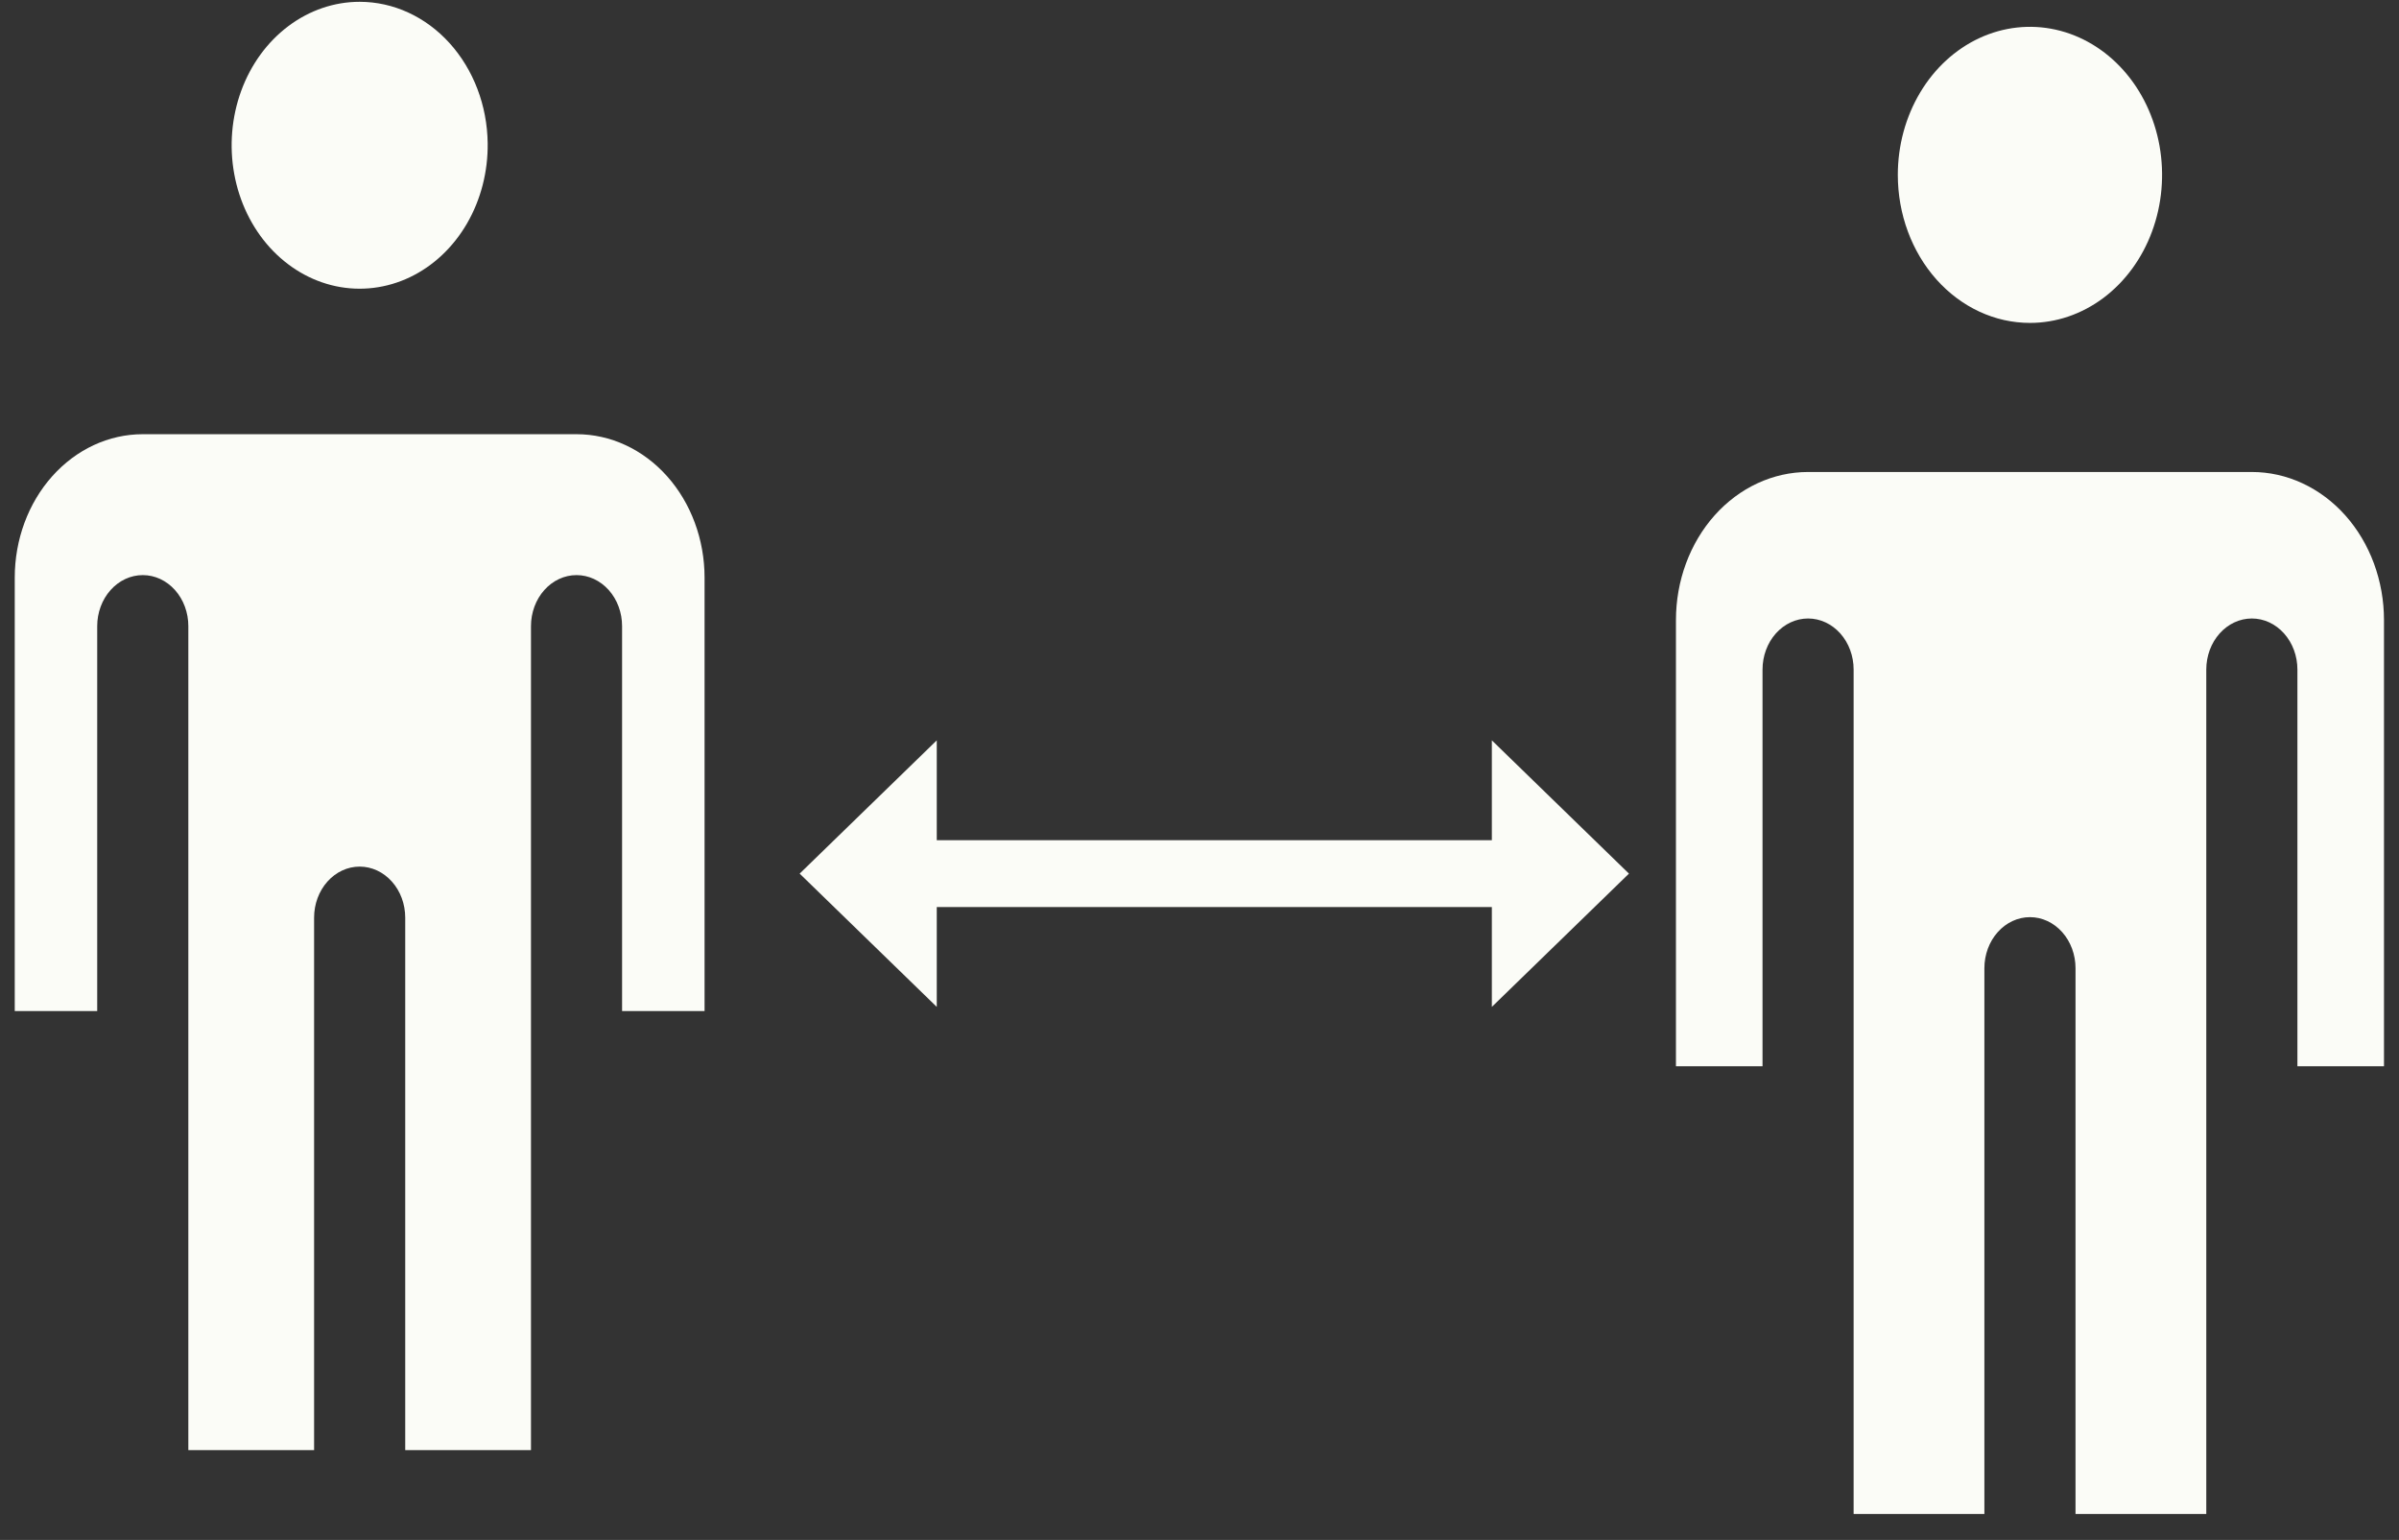 <svg width="81" height="52" viewBox="0 0 81 52" fill="none" xmlns="http://www.w3.org/2000/svg">
<rect x="0" y="0" width="81" height="52" fill="#333333" stroke="none"/>
<path d="M12.143 0.061C11.286 0.061 10.448 0.347 9.736 0.882C9.023 1.418 8.469 2.178 8.144 3.068C7.819 3.957 7.737 4.934 7.909 5.876C8.081 6.817 8.498 7.68 9.109 8.355C9.72 9.029 10.496 9.485 11.338 9.664C12.181 9.843 13.052 9.737 13.841 9.36C14.63 8.983 15.3 8.351 15.768 7.546C16.235 6.74 16.478 5.797 16.466 4.836C16.45 3.563 15.987 2.349 15.178 1.455C14.37 0.562 13.279 0.061 12.143 0.061Z" fill="#FBFCF7"/>
<path d="M68.54 10.904C69.422 10.904 70.284 10.611 71.018 10.062C71.752 9.512 72.324 8.732 72.661 7.818C72.999 6.905 73.087 5.899 72.915 4.93C72.743 3.96 72.318 3.069 71.694 2.37C71.07 1.671 70.275 1.195 69.41 1.002C68.545 0.809 67.647 0.908 66.832 1.286C66.017 1.665 65.32 2.305 64.83 3.128C64.34 3.95 64.078 4.916 64.078 5.905C64.078 7.231 64.548 8.502 65.385 9.44C66.222 10.377 67.356 10.904 68.54 10.904Z" fill="#FBFCF7"/>
<path d="M4.821 19.42C5.229 19.42 5.62 19.601 5.909 19.925C6.197 20.248 6.359 20.686 6.359 21.143V48.967H10.605V30.987C10.605 30.529 10.767 30.091 11.056 29.768C11.344 29.445 11.735 29.263 12.143 29.263C12.551 29.263 12.943 29.445 13.231 29.768C13.52 30.091 13.682 30.529 13.682 30.987V48.967H17.928V21.143C17.928 20.686 18.09 20.248 18.378 19.925C18.667 19.601 19.058 19.42 19.466 19.42C19.874 19.42 20.265 19.601 20.554 19.925C20.842 20.248 21.004 20.686 21.004 21.143V34.141H23.789V19.506C23.789 18.221 23.333 16.989 22.523 16.081C21.712 15.172 20.613 14.662 19.466 14.662H4.821C3.674 14.662 2.575 15.172 1.764 16.081C0.953 16.989 0.498 18.221 0.498 19.506V34.141H3.282V21.143C3.282 20.686 3.445 20.248 3.733 19.925C4.022 19.601 4.413 19.42 4.821 19.42Z" fill="#FBFCF7"/>
<path d="M76.031 15.938H61.048C59.865 15.938 58.73 16.465 57.893 17.402C57.057 18.34 56.587 19.611 56.587 20.937V36.004H59.51V22.609C59.51 22.152 59.672 21.714 59.96 21.39C60.249 21.067 60.64 20.885 61.048 20.885C61.456 20.885 61.847 21.067 62.136 21.39C62.424 21.714 62.586 22.152 62.586 22.609V51.122H67.001V32.694C67.001 32.237 67.163 31.798 67.452 31.475C67.74 31.152 68.132 30.97 68.54 30.97C68.948 30.97 69.339 31.152 69.627 31.475C69.916 31.798 70.078 32.237 70.078 32.694V51.122H74.493V22.609C74.493 22.152 74.655 21.714 74.944 21.39C75.232 21.067 75.624 20.885 76.031 20.885C76.439 20.885 76.831 21.067 77.119 21.39C77.408 21.714 77.57 22.152 77.57 22.609V36.004H80.493V20.937C80.493 20.281 80.377 19.631 80.153 19.024C79.929 18.418 79.6 17.866 79.186 17.402C78.772 16.938 78.28 16.57 77.739 16.319C77.198 16.067 76.617 15.938 76.031 15.938Z" fill="#FBFCF7"/>
<path d="M51.155 30.628H30.845C30.667 30.628 30.497 30.509 30.371 30.298C30.246 30.086 30.175 29.799 30.175 29.5C30.175 29.201 30.246 28.914 30.371 28.703C30.497 28.491 30.667 28.372 30.845 28.372H51.155C51.333 28.372 51.503 28.491 51.629 28.703C51.754 28.914 51.825 29.201 51.825 29.5C51.825 29.799 51.754 30.086 51.629 30.298C51.503 30.509 51.333 30.628 51.155 30.628Z" fill="#FBFCF7"/>
<path d="M31.629 34L27 29.5L31.629 25V34Z" fill="#FBFCF7"/>
<path d="M50.371 34L55 29.5L50.371 25V34Z" fill="#FBFCF7"/>
</svg>
